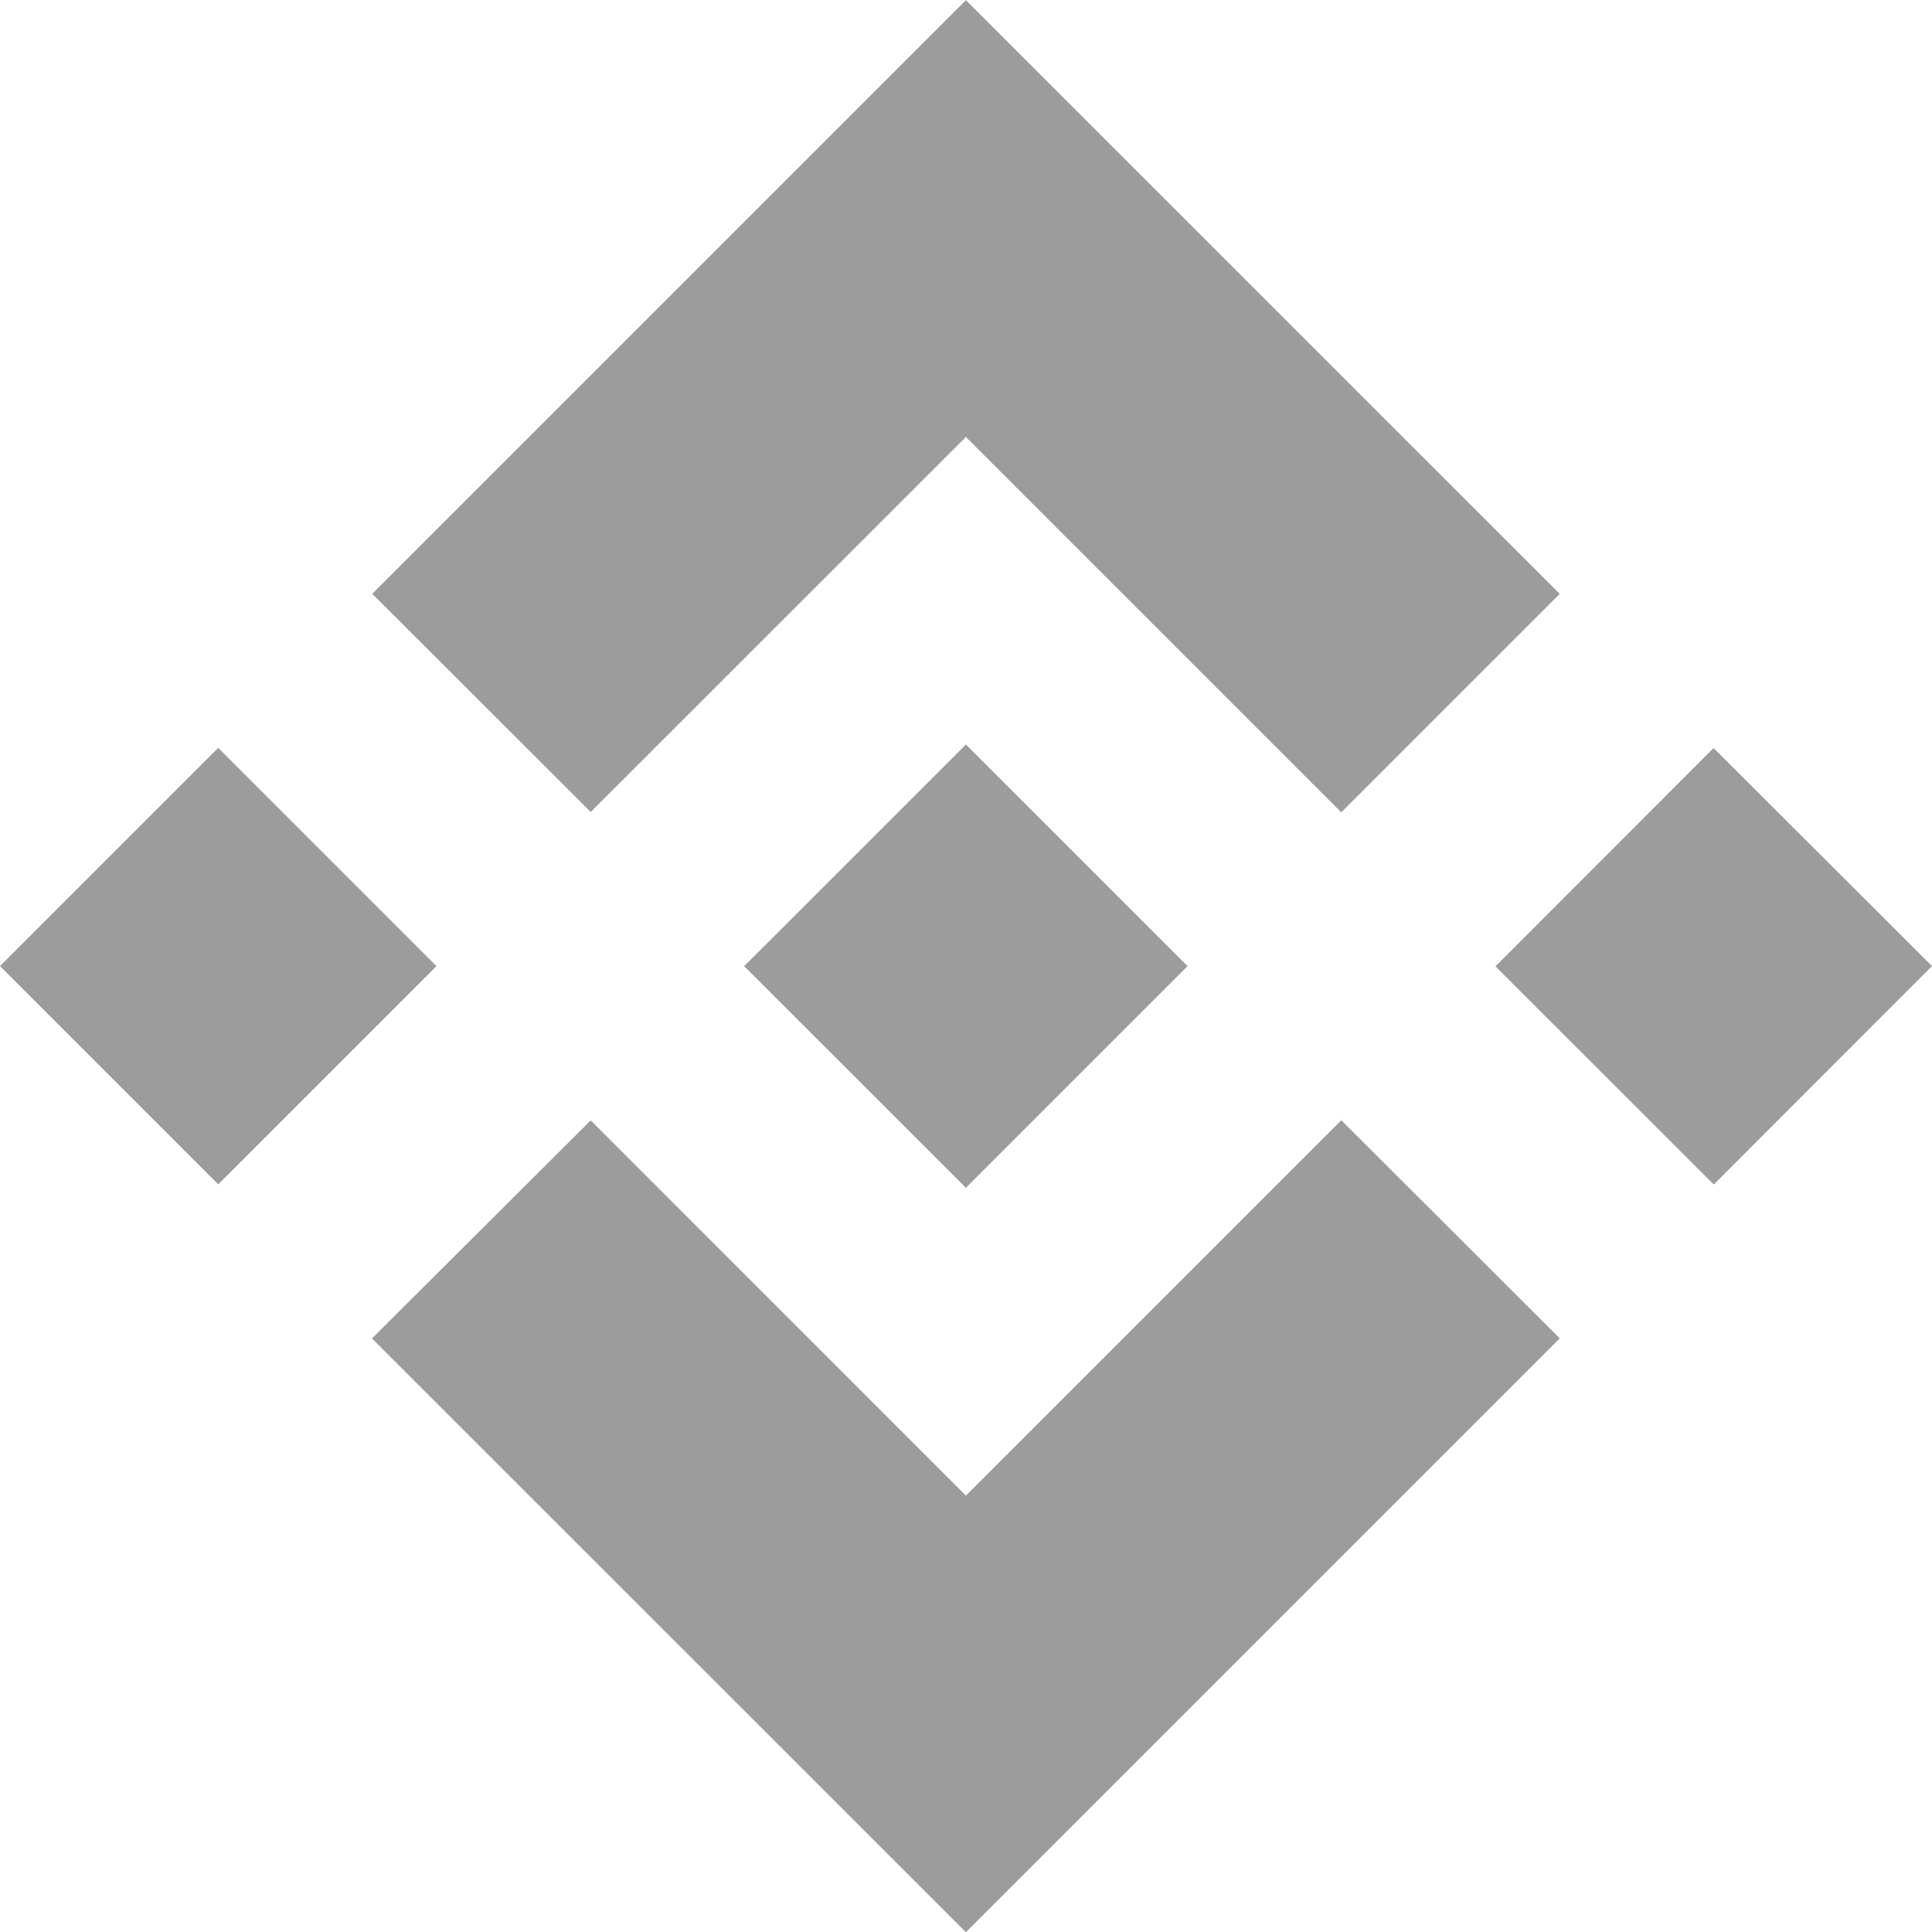 <svg width="20" height="20" viewBox="0 0 20 20" fill="none" xmlns="http://www.w3.org/2000/svg">
<path d="M6.115 8.406L9.999 4.523L13.885 8.409L16.146 6.148L9.999 0.002L3.854 6.147L6.115 8.406ZM2.259 7.742L4.518 10.001L2.259 12.26L0 10.001L2.259 7.742ZM6.115 11.598L9.999 15.483L13.885 11.597L16.146 13.854V13.855L9.999 20.002L3.854 13.859L3.851 13.855L6.115 11.598ZM20 10.001L17.741 12.262L15.481 10.003L17.739 7.744L20 10.001Z" fill="#9C9C9C"/>
<path d="M12.293 10.001L9.999 7.707L8.304 9.402L8.11 9.596L7.707 9.998L7.704 10.001L7.707 10.005L9.999 12.296L12.293 10.002V10.001Z" fill="#9C9C9C"/>
</svg>

